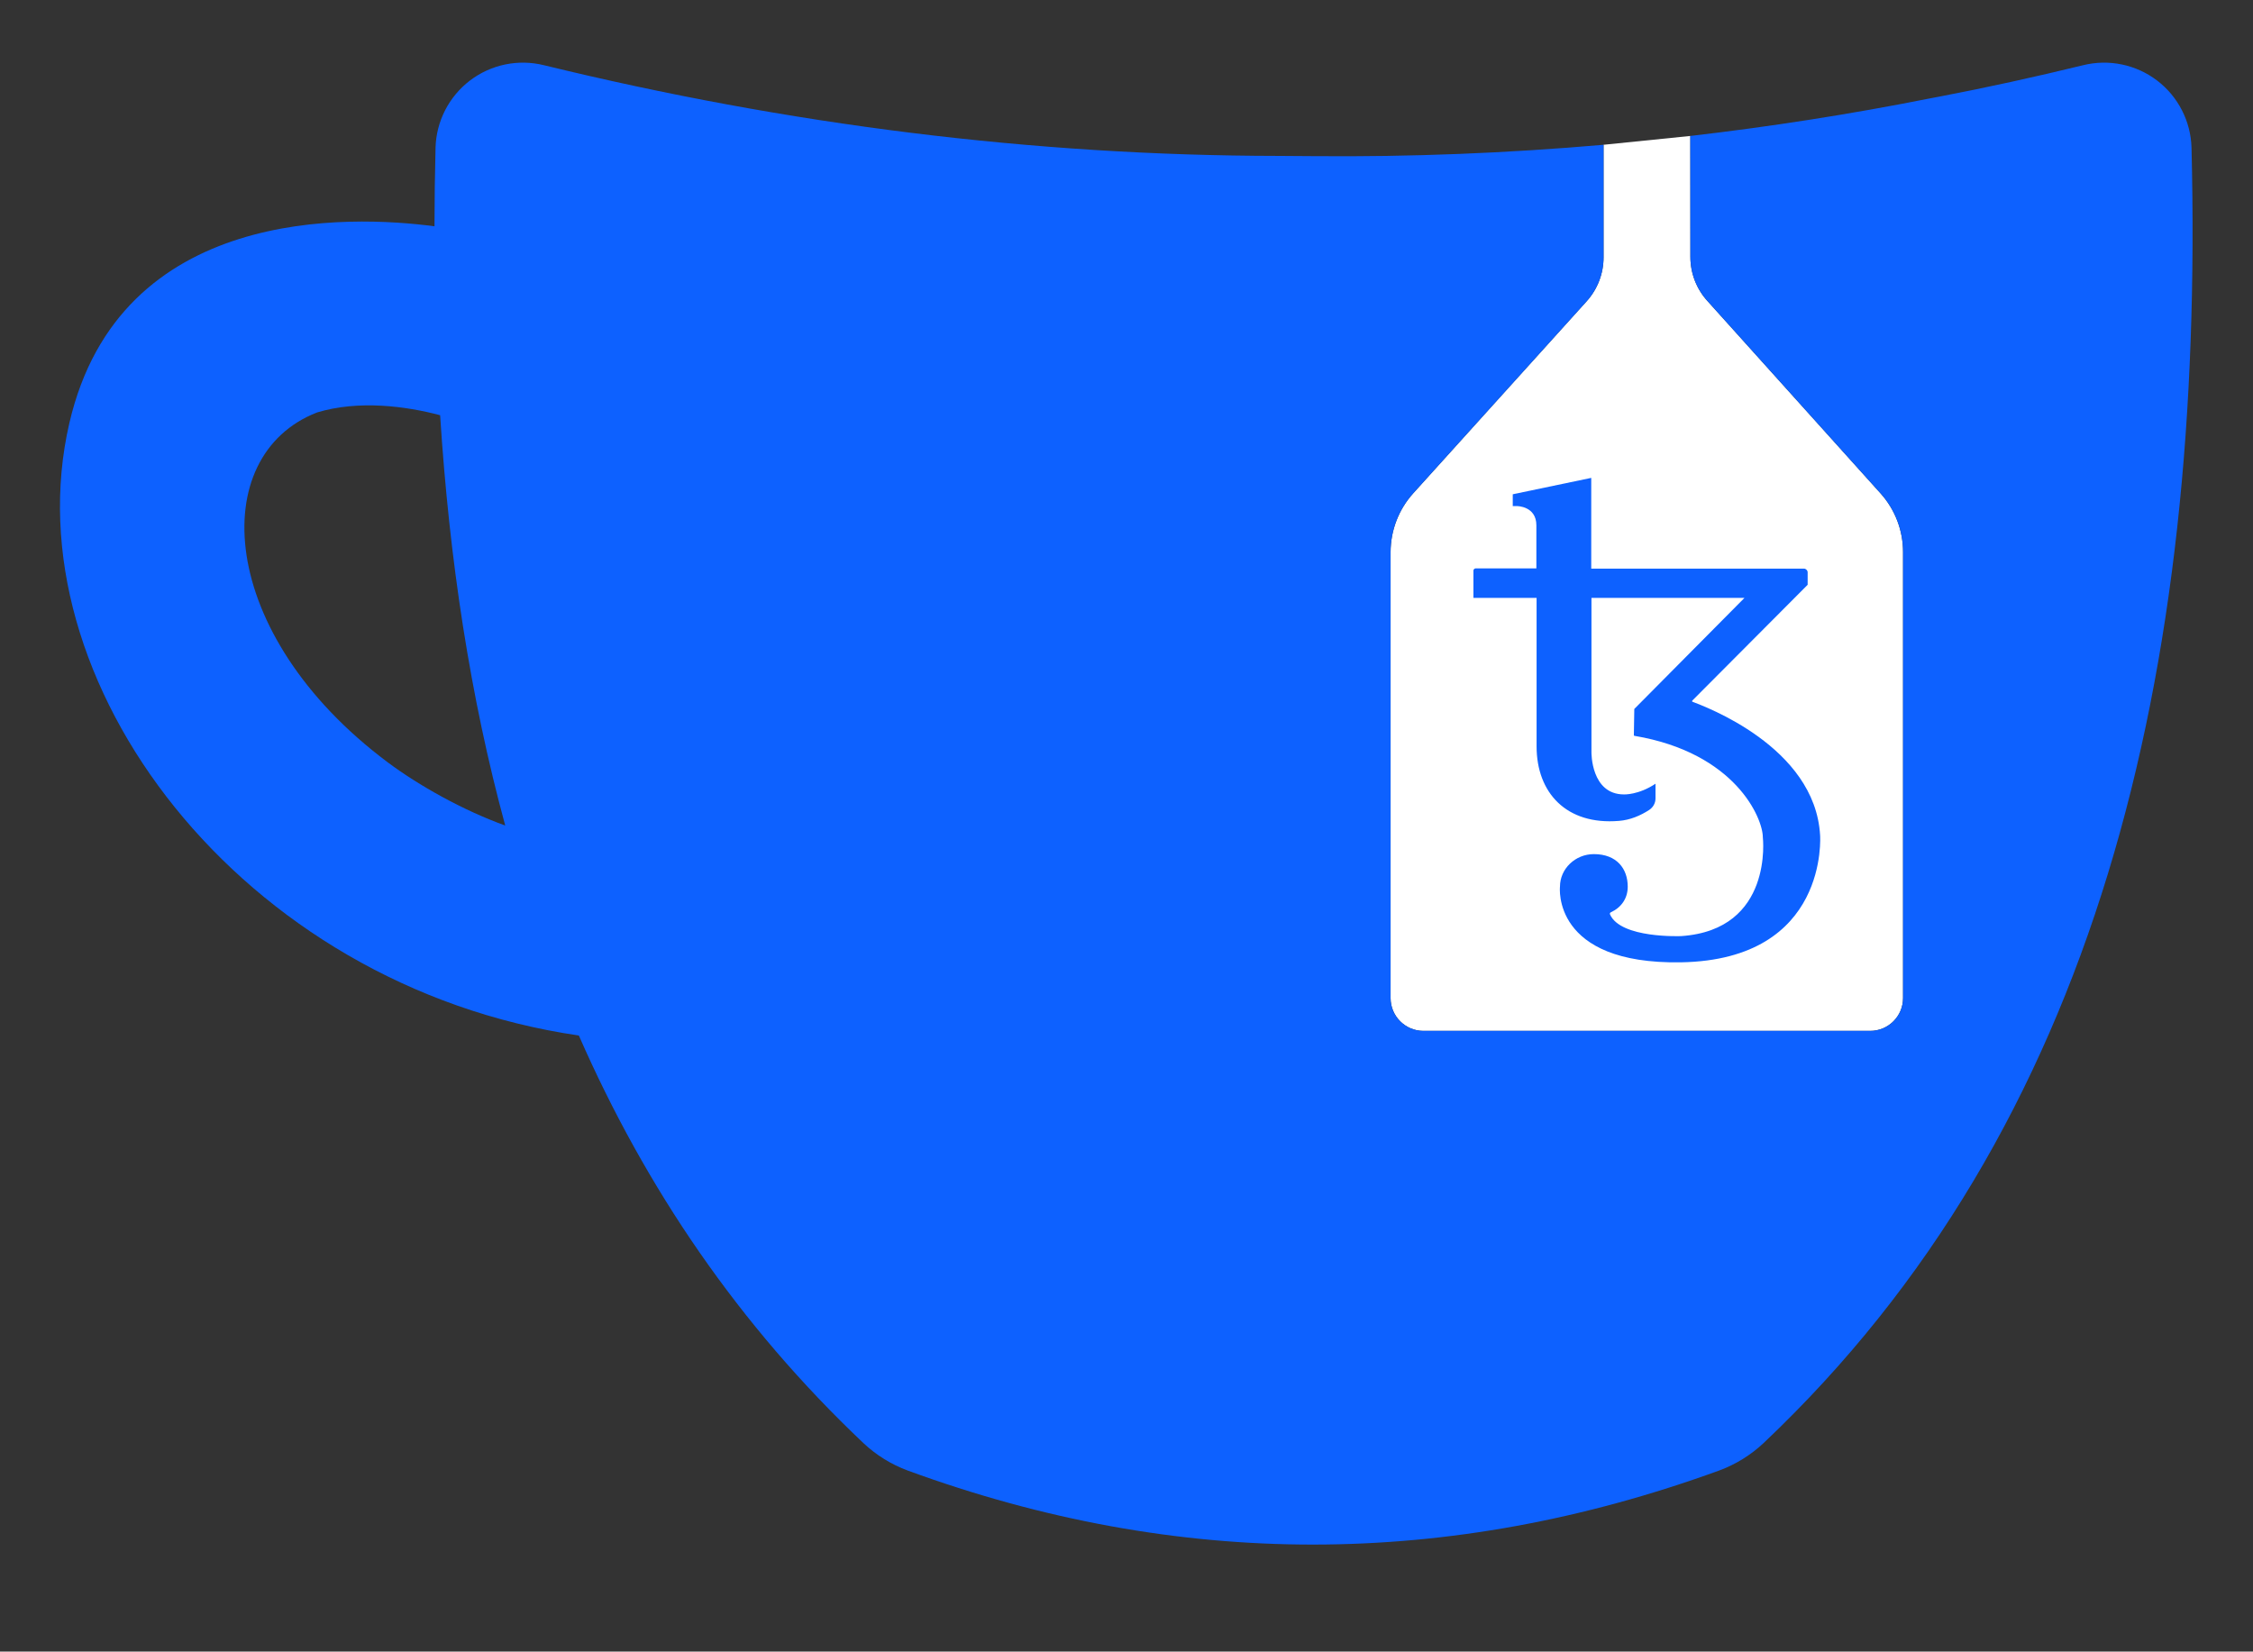 <svg width="100%" height="100%" viewBox="0 0 206 151" version="1.1" xmlns="http://www.w3.org/2000/svg">
    <rect x="0" y="0" width="206" height="151" fill="#333333" stroke="none"/>
    <rect x="0" y="0" width="205.987" height="150.114" style="fill:none;"/>
    <g>
        <path d="M146.619,13.236L154.551,12.43L154.558,23.489C154.559,24.97 155.107,26.398 156.098,27.499C159.572,31.359 168.026,40.753 171.945,45.108C173.27,46.58 174.003,48.49 174.003,50.47L174.003,91.251C174.003,92.908 172.66,94.251 171.003,94.251L130.146,94.251C128.489,94.251 127.146,92.908 127.146,91.251L127.146,50.488C127.146,48.497 127.885,46.576 129.22,45.098C133.148,40.749 141.592,31.401 145.071,27.549C146.067,26.446 146.619,25.013 146.619,23.527L146.619,13.236Z" style="fill:white;"/>
        <path d="M166.419,76.371C165.959,68.236 155.726,64.539 154.747,64.159C154.707,64.139 154.707,64.099 154.727,64.059L165.28,53.466L165.28,52.327C165.28,52.147 165.12,51.987 164.94,51.987L145.493,51.987L145.493,43.692L138.317,45.191L138.317,46.271L138.717,46.271C138.717,46.271 140.476,46.271 140.476,48.03L140.476,51.967L134.92,51.967C134.82,51.967 134.72,52.067 134.72,52.167L134.72,54.665L140.496,54.665L140.496,68.236C140.496,72.494 143.234,75.452 148.031,75.052C149.05,74.972 149.99,74.572 150.789,74.053C151.149,73.813 151.369,73.433 151.369,72.993L151.369,71.654C149.81,72.693 148.491,72.633 148.491,72.633C145.453,72.633 145.513,68.776 145.513,68.776L145.513,54.665L159.503,54.665L149.43,64.819C149.41,66.158 149.39,67.197 149.39,67.217C149.39,67.257 149.41,67.277 149.45,67.277C158.684,68.836 161.182,74.812 161.182,76.551C161.182,76.551 162.182,85.005 153.727,85.585C153.727,85.585 148.191,85.825 147.211,83.606C147.171,83.526 147.211,83.446 147.291,83.406C148.211,82.987 148.83,82.167 148.83,81.068C148.83,79.429 147.831,78.09 145.732,78.09C144.034,78.09 142.634,79.429 142.634,81.068C142.634,81.068 141.835,88.183 153.707,87.983C167.258,87.744 166.419,76.371 166.419,76.371Z" style="fill:rgb(13,97,255);fill-rule:nonzero;"/>
    </g>
    <path d="M40.243,37.963C37.125,37.135 32.809,36.554 28.984,37.712C18.861,41.649 19.791,57.966 35.413,69.669C38.271,71.81 42.353,74.096 46.195,75.477C42.989,63.705 41.085,51.153 40.243,37.963ZM177.261,8.845C181.669,8.005 186.069,7.035 190.467,5.962C192.816,5.381 195.303,5.895 197.229,7.361C199.155,8.827 200.313,11.087 200.378,13.506C201.581,61.557 191.825,103.01 161.253,131.935C160.078,133.038 158.692,133.894 157.178,134.45C132.456,143.444 107.732,143.502 83.008,134.454C81.503,133.898 80.125,133.046 78.955,131.948C67.556,121.164 59.05,108.638 52.926,94.674C21.987,90.175 0.891,62.211 6.342,38.681C10.952,18.785 32.045,19.672 39.726,20.689C39.73,18.315 39.763,15.919 39.823,13.506C39.889,11.087 41.047,8.827 42.973,7.361C44.899,5.895 47.385,5.381 49.735,5.962C72.068,11.408 94.446,14.226 116.869,14.254L120.136,14.276C128.971,14.355 137.797,14.006 146.619,13.236L146.619,23.527C146.619,25.013 146.067,26.446 145.071,27.549C141.592,31.401 133.148,40.749 129.22,45.098C127.885,46.576 127.146,48.497 127.146,50.488L127.146,91.251C127.146,92.908 128.489,94.251 130.146,94.251L171.003,94.251C172.66,94.251 174.003,92.908 174.003,91.251L174.003,50.47C174.003,48.49 173.27,46.58 171.945,45.108C168.026,40.753 159.572,31.359 156.098,27.499C155.107,26.398 154.559,24.97 154.558,23.489L154.551,12.43C161.835,11.586 169.113,10.456 176.379,9.012L177.261,8.845Z" style="fill:rgb(13,97,255);"/>
</svg>
